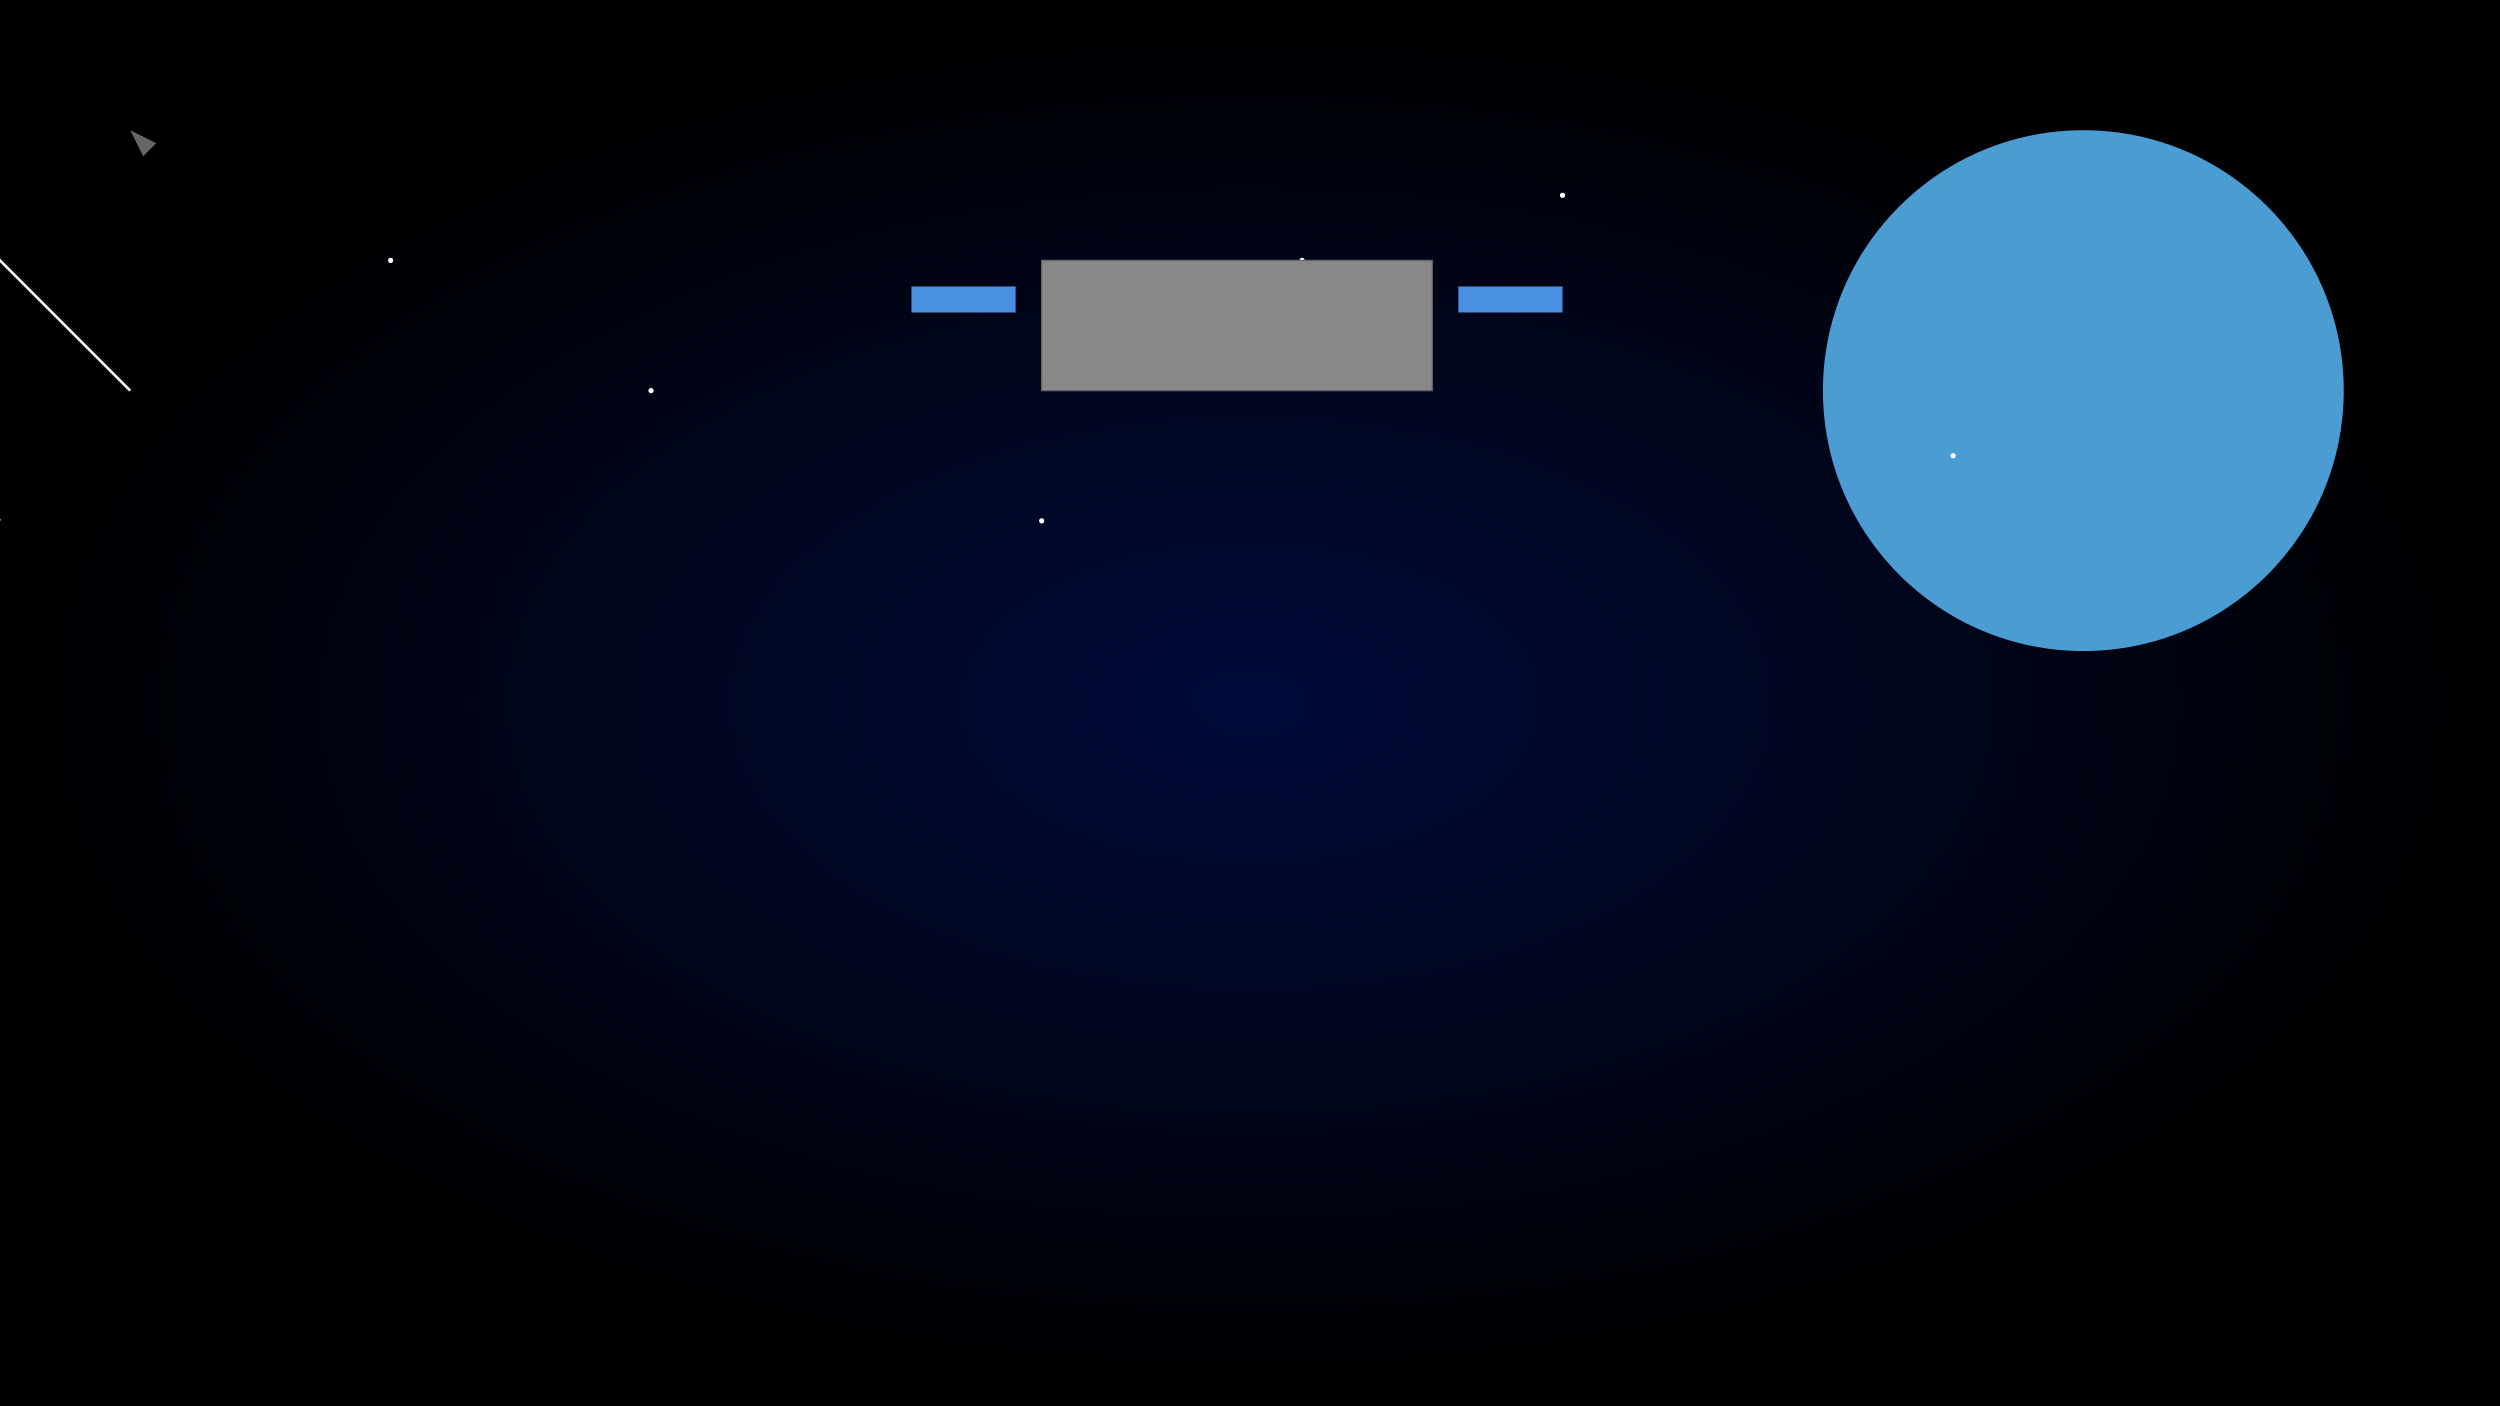 <svg width="1920" height="1080" xmlns="http://www.w3.org/2000/svg">
  <defs>
    <radialGradient id="stars" cx="50%" cy="50%" r="50%" fx="50%" fy="50%">
      <stop offset="0%" style="stop-color:#000B3B;stop-opacity:1" />
      <stop offset="100%" style="stop-color:#000000;stop-opacity:1" />
      <animate attributeName="r" values="50%;55%;50%" dur="5s" repeatCount="indefinite"/>
    </radialGradient>
    
    <!-- 星星閃爍效果 -->
    <filter id="glow">
      <feGaussianBlur stdDeviation="2" result="coloredBlur"/>
      <feMerge>
        <feMergeNode in="coloredBlur"/>
        <feMergeNode in="SourceGraphic"/>
      </feMerge>
    </filter>
  </defs>
  
  <!-- 背景 -->
  <rect width="100%" height="100%" fill="url(#stars)"/>
  
  <!-- 地球 -->
  <g>
    <circle cx="1600" cy="300" r="200" fill="#4B9CD3">
      <!-- 地球自轉 -->
      <animateTransform
        attributeName="transform"
        type="rotate"
        from="0 1600 300"
        to="360 1600 300"
        dur="60s"
        repeatCount="indefinite"
      />
      <!-- 地球呼吸效果 -->
      <animate
        attributeName="r"
        values="200;210;200"
        dur="4s"
        repeatCount="indefinite"
      />
    </circle>
  </g>
  
  <!-- 流星群 -->
  <g>
    <path d="M-100,100 L100,300" stroke="white" stroke-width="2">
      <animate
        attributeName="d"
        values="M-100,100 L100,300;M1920,980 L2120,1180"
        dur="2s"
        repeatCount="indefinite"
      />
      <animate
        attributeName="opacity"
        values="0;1;0"
        dur="2s"
        repeatCount="indefinite"
      />
    </path>
    <path d="M-200,200 L0,400" stroke="white" stroke-width="2">
      <animate
        attributeName="d"
        values="M-200,200 L0,400;M1820,1080 L2020,1280"
        dur="3s"
        repeatCount="indefinite"
      />
      <animate
        attributeName="opacity"
        values="0;1;0"
        dur="3s"
        repeatCount="indefinite"
      />
    </path>
  </g>
  
  <!-- 閃爍的星星群組1 -->
  <g filter="url(#glow)">
    <circle cx="300" cy="200" r="2" fill="white">
      <animate attributeName="opacity" values="0;1;0" dur="2s" repeatCount="indefinite"/>
      <animate attributeName="r" values="1;3;1" dur="2s" repeatCount="indefinite"/>
    </circle>
    <circle cx="800" cy="400" r="2" fill="white">
      <animate attributeName="opacity" values="0;1;0" dur="3s" repeatCount="indefinite"/>
      <animate attributeName="r" values="1;3;1" dur="3s" repeatCount="indefinite"/>
    </circle>
    <circle cx="1200" cy="150" r="2" fill="white">
      <animate attributeName="opacity" values="0;1;0" dur="4s" repeatCount="indefinite"/>
      <animate attributeName="r" values="1;3;1" dur="4s" repeatCount="indefinite"/>
    </circle>
  </g>
  
  <!-- 閃爍的星星群組2 -->
  <g filter="url(#glow)">
    <circle cx="500" cy="300" r="2" fill="white">
      <animate attributeName="opacity" values="0;1;0" dur="2.5s" repeatCount="indefinite"/>
      <animate attributeName="r" values="1;4;1" dur="2.5s" repeatCount="indefinite"/>
    </circle>
    <circle cx="1000" cy="200" r="2" fill="white">
      <animate attributeName="opacity" values="0;1;0" dur="3.5s" repeatCount="indefinite"/>
      <animate attributeName="r" values="1;4;1" dur="3.5s" repeatCount="indefinite"/>
    </circle>
    <circle cx="1500" cy="350" r="2" fill="white">
      <animate attributeName="opacity" values="0;1;0" dur="4.5s" repeatCount="indefinite"/>
      <animate attributeName="r" values="1;4;1" dur="4.5s" repeatCount="indefinite"/>
    </circle>
  </g>
  
  <!-- 太空站 -->
  <g transform="translate(800,200)">
    <!-- 主體結構 -->
    <rect width="300" height="100" fill="#888888" stroke="#666666">
      <animate attributeName="opacity" values="0.8;1;0.8" dur="5s" repeatCount="indefinite"/>
      <!-- 太空站擺動 -->
      <animateTransform
        attributeName="transform"
        type="rotate"
        values="-2 150 50;2 150 50;-2 150 50"
        dur="10s"
        repeatCount="indefinite"
      />
    </rect>
    <!-- 太陽能板 -->
    <rect x="-100" y="20" width="80" height="20" fill="#4a90e2">
      <animateTransform
        attributeName="transform"
        type="rotate"
        values="-5 -60 30;5 -60 30;-5 -60 30"
        dur="8s"
        repeatCount="indefinite"
      />
    </rect>
    <rect x="320" y="20" width="80" height="20" fill="#4a90e2">
      <animateTransform
        attributeName="transform"
        type="rotate"
        values="5 360 30;-5 360 30;5 360 30"
        dur="8s"
        repeatCount="indefinite"
      />
    </rect>
  </g>
  
  <!-- 漂浮的太空碎片 -->
  <g>
    <path d="M100,100 L120,110 L110,120 Z" fill="#666">
      <animateMotion
        path="M0,0 C100,100 200,-100 300,0"
        dur="20s"
        repeatCount="indefinite"
      />
      <animateTransform
        attributeName="transform"
        type="rotate"
        from="0"
        to="360"
        dur="10s"
        repeatCount="indefinite"
      />
    </path>
  </g>
</svg> 